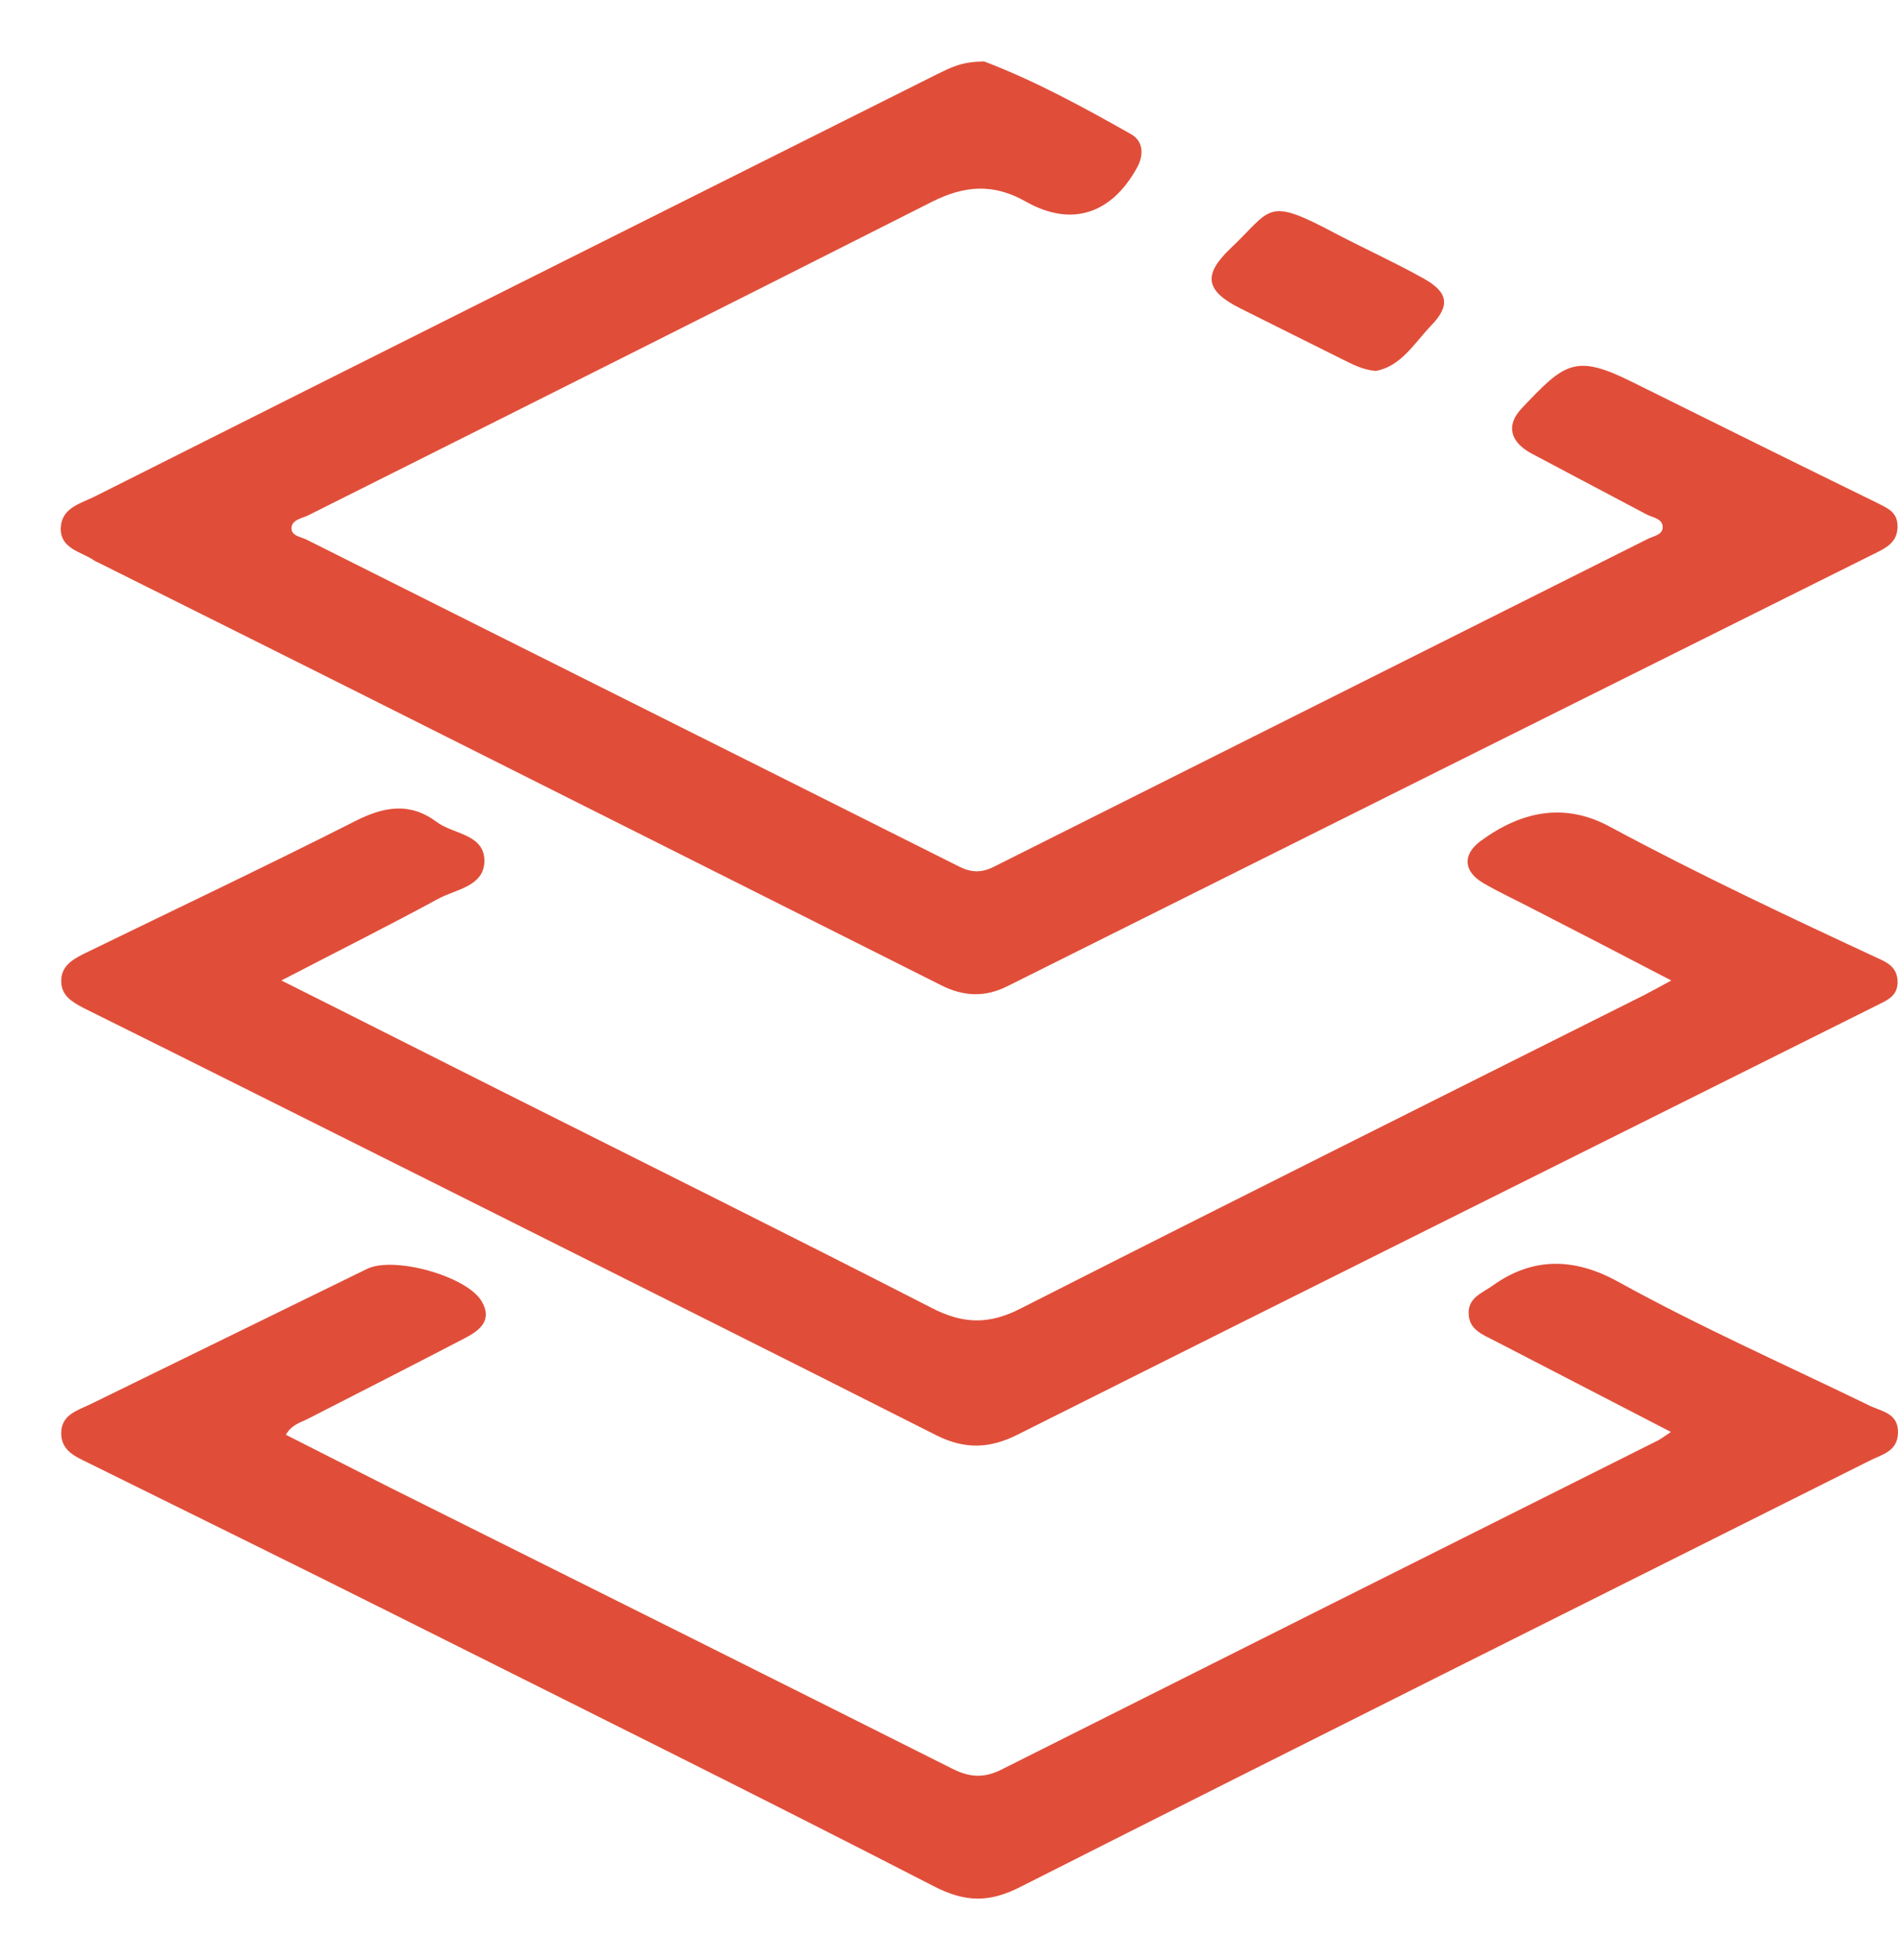 <svg width="31" height="32" viewBox="0 0 31 32" fill="none" xmlns="http://www.w3.org/2000/svg">
<path d="M16.075 1.006C15.995 1 16.042 0.993 16.082 1.006C16.921 1.327 17.7 1.754 18.479 2.194C18.672 2.307 18.686 2.527 18.573 2.734C18.16 3.488 17.507 3.715 16.761 3.295C16.222 2.988 15.749 3.028 15.21 3.301C11.82 5.016 8.424 6.717 5.028 8.418C4.928 8.465 4.775 8.485 4.761 8.612C4.748 8.752 4.915 8.765 5.008 8.812C8.557 10.593 12.113 12.367 15.663 14.149C15.862 14.249 16.029 14.255 16.229 14.155C19.791 12.367 23.354 10.586 26.917 8.798C27.01 8.752 27.17 8.732 27.156 8.592C27.143 8.465 26.99 8.451 26.89 8.398C26.264 8.065 25.638 7.738 25.012 7.404C24.666 7.217 24.593 6.944 24.852 6.67C25.558 5.923 25.725 5.77 26.67 6.243C28.002 6.904 29.334 7.564 30.672 8.218C30.826 8.298 30.985 8.358 30.992 8.578C30.999 8.805 30.872 8.912 30.686 9.005C25.945 11.367 21.196 13.735 16.455 16.103C16.082 16.29 15.736 16.27 15.376 16.09C12.679 14.736 9.982 13.381 7.285 12.027C5.401 11.08 3.516 10.139 1.631 9.199C1.592 9.179 1.552 9.165 1.518 9.139C1.312 9.005 0.992 8.958 0.992 8.632C0.999 8.291 1.312 8.225 1.552 8.105C6.133 5.803 10.715 3.508 15.303 1.213C15.509 1.113 15.709 1 16.075 1.006Z" fill="#E04E39"/>
<path d="M27.291 23.382C26.285 22.861 25.353 22.381 24.414 21.894C24.221 21.794 23.994 21.714 23.988 21.454C23.974 21.187 24.214 21.113 24.387 20.987C25.053 20.513 25.733 20.546 26.425 20.927C27.764 21.667 29.169 22.288 30.541 22.955C30.734 23.048 31.007 23.075 31 23.395C30.993 23.702 30.74 23.748 30.541 23.849C25.919 26.163 21.291 28.472 16.676 30.806C16.156 31.073 15.764 31.067 15.238 30.793C12.321 29.292 9.384 27.838 6.454 26.37C4.789 25.536 3.118 24.716 1.446 23.889C1.24 23.788 1.007 23.695 1 23.415C0.993 23.101 1.26 23.035 1.479 22.928C2.984 22.194 4.489 21.454 5.994 20.72C6.427 20.506 7.619 20.833 7.866 21.247C8.052 21.56 7.832 21.727 7.586 21.854C6.74 22.294 5.888 22.728 5.042 23.161C4.916 23.228 4.769 23.255 4.669 23.428C5.235 23.715 5.801 24.002 6.367 24.289C9.431 25.817 12.494 27.344 15.55 28.879C15.837 29.025 16.076 29.039 16.363 28.892C19.939 27.097 23.515 25.303 27.091 23.515C27.138 23.488 27.184 23.455 27.291 23.382Z" fill="#E04E39"/>
<path d="M4.596 16.01C5.875 16.65 7.06 17.251 8.245 17.845C10.569 19.012 12.893 20.166 15.211 21.354C15.724 21.62 16.15 21.634 16.669 21.367C20.059 19.646 23.455 17.951 26.851 16.25C26.978 16.183 27.104 16.117 27.297 16.01C26.505 15.596 25.766 15.216 25.027 14.836C24.76 14.696 24.481 14.569 24.221 14.416C23.895 14.222 23.888 13.949 24.188 13.729C24.847 13.248 25.553 13.095 26.299 13.502C27.75 14.282 29.242 14.983 30.734 15.676C30.893 15.75 30.993 15.85 30.993 16.037C30.993 16.23 30.873 16.31 30.72 16.384C26.019 18.732 21.311 21.073 16.616 23.428C16.163 23.655 15.764 23.668 15.304 23.442C12.574 22.061 9.83 20.693 7.093 19.319C5.182 18.365 3.271 17.404 1.36 16.457C1.173 16.357 1 16.257 1 16.017C1 15.777 1.18 15.67 1.366 15.576C2.845 14.856 4.336 14.149 5.801 13.408C6.274 13.168 6.694 13.095 7.133 13.422C7.406 13.628 7.919 13.615 7.912 14.069C7.899 14.482 7.433 14.522 7.147 14.682C6.334 15.123 5.508 15.536 4.596 16.01Z" fill="#E04E39"/>
<path d="M22.469 6.057C22.243 6.037 22.083 5.943 21.917 5.863C21.364 5.59 20.811 5.31 20.259 5.036C19.686 4.749 19.646 4.489 20.092 4.062C20.785 3.408 20.665 3.201 21.817 3.815C22.29 4.062 22.776 4.282 23.242 4.542C23.655 4.769 23.695 4.989 23.368 5.323C23.095 5.61 22.882 5.983 22.469 6.057Z" fill="#E04E39"/>
</svg>
